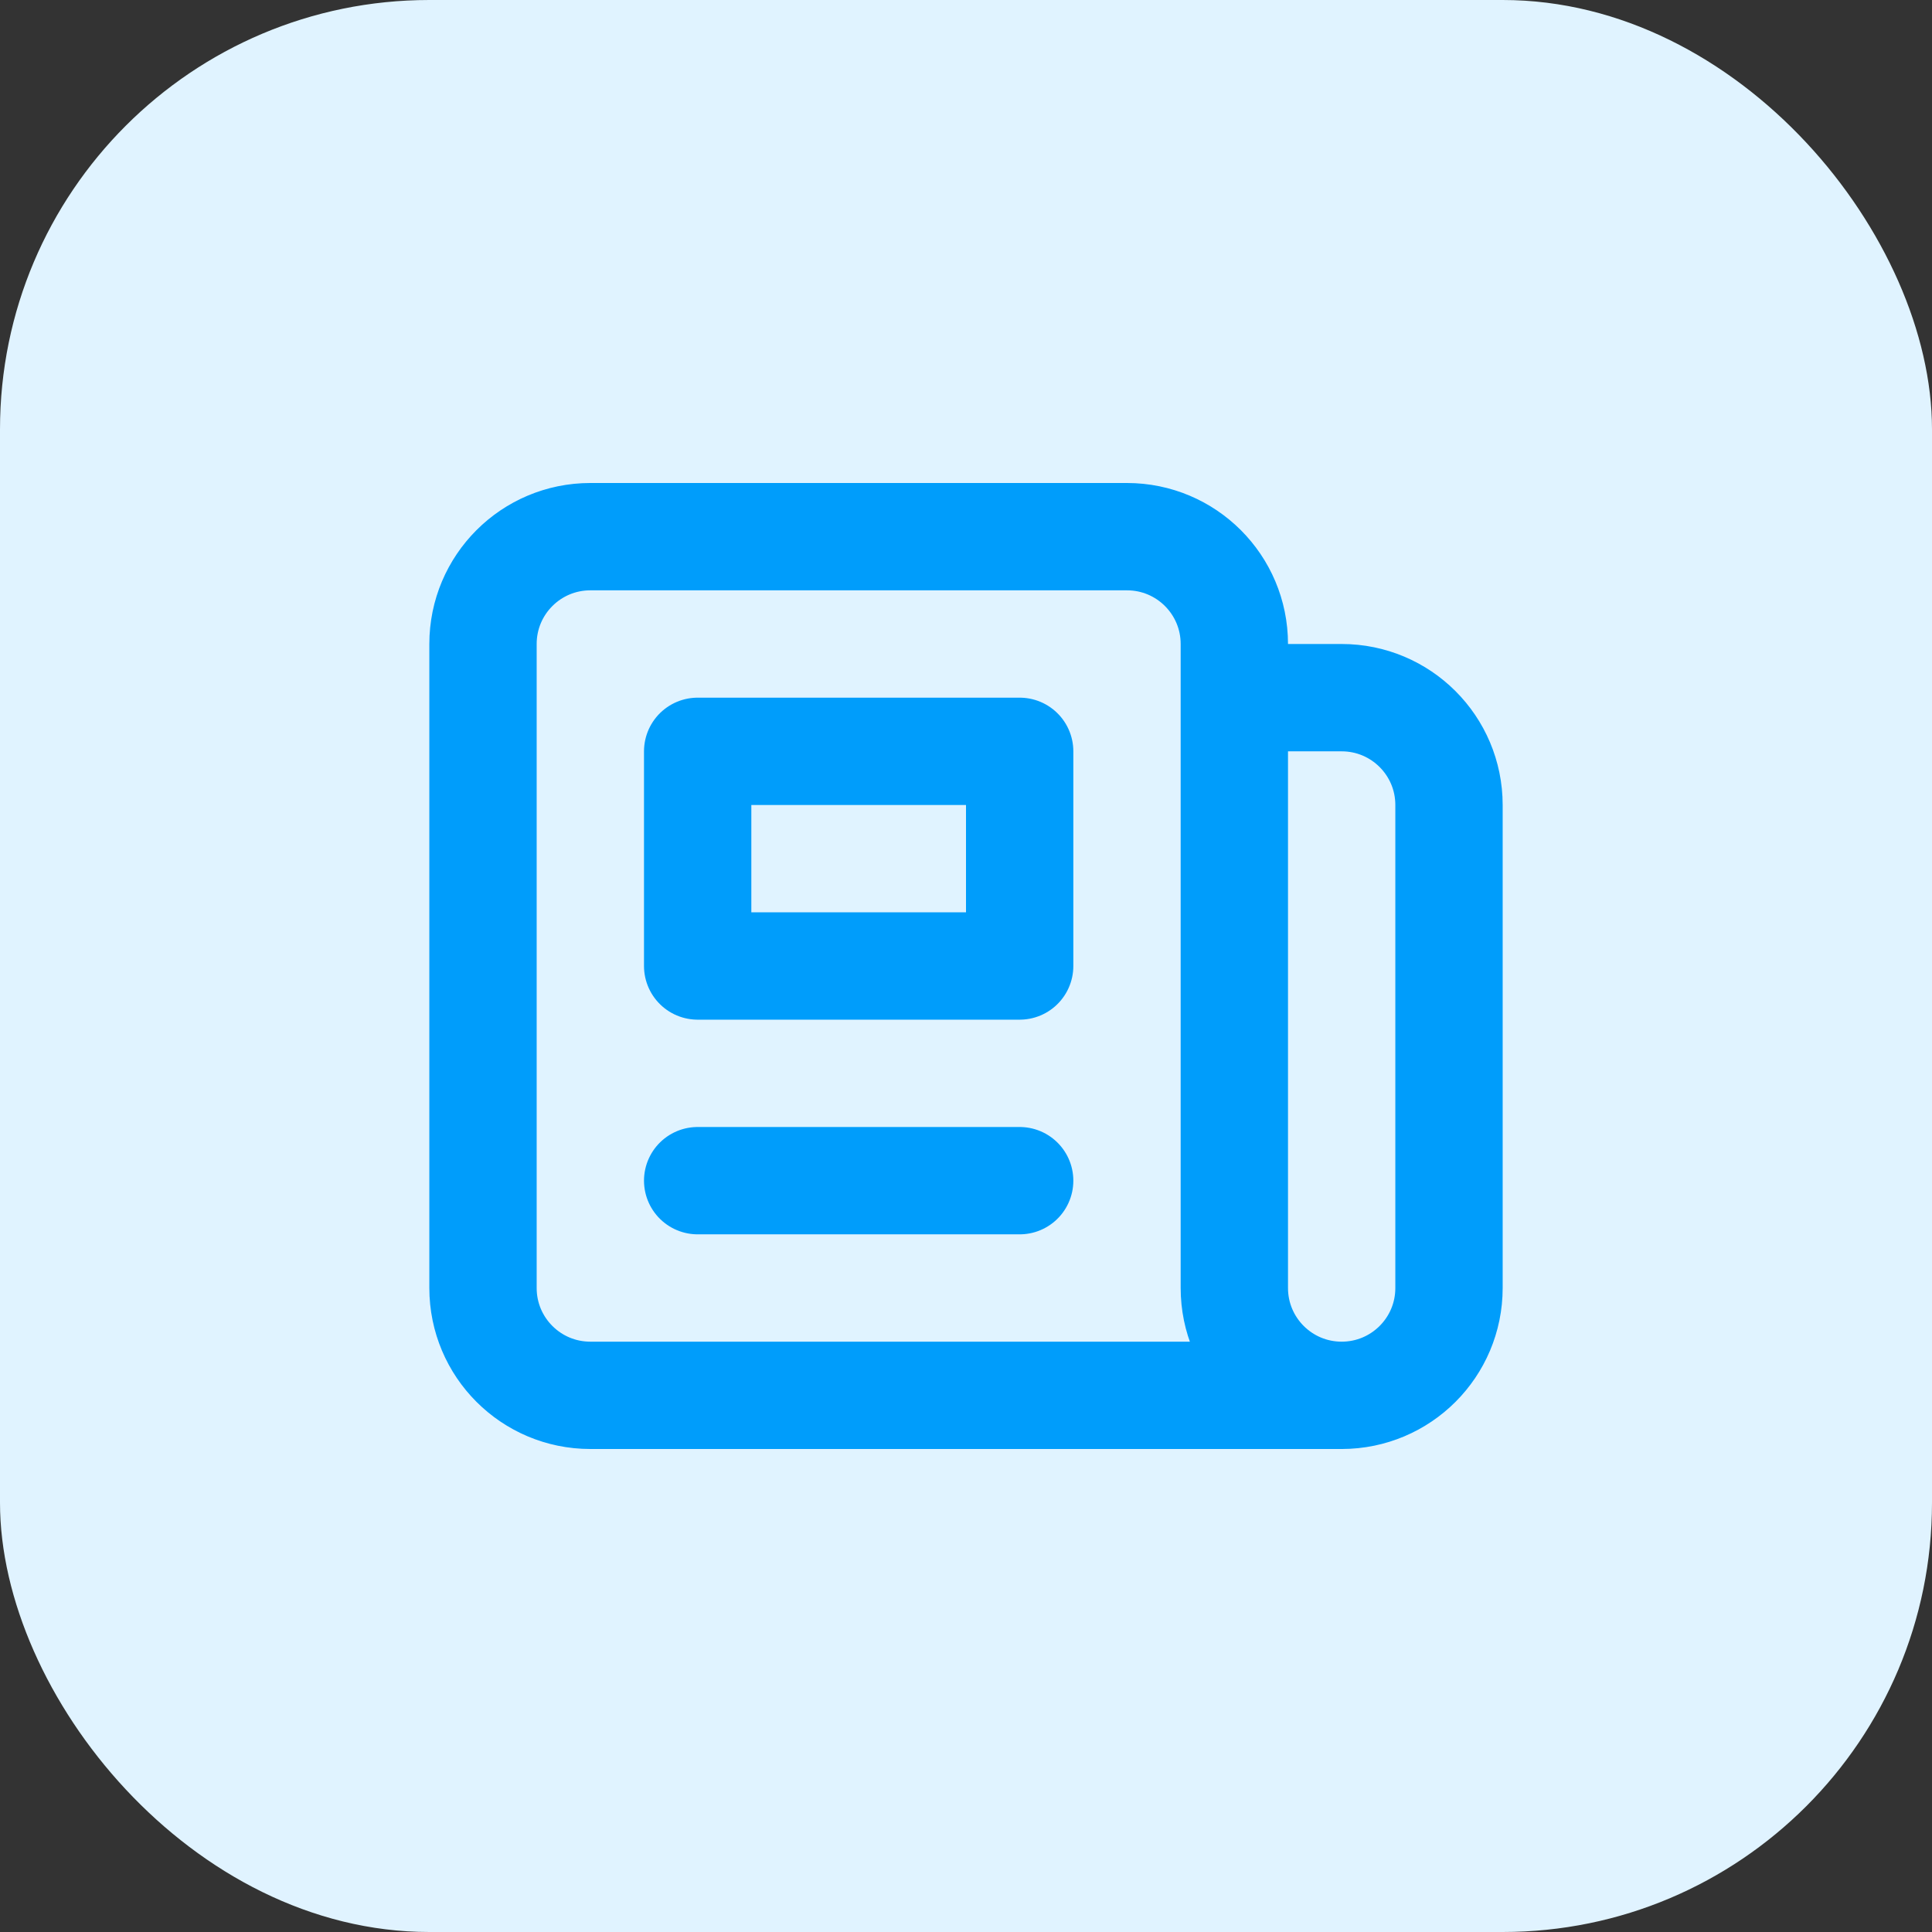 <svg width="36" height="36" viewBox="0 0 36 36" fill="none" xmlns="http://www.w3.org/2000/svg">
<rect x="0" y="0" width="36" height="36" fill="#333333" stroke="none"/>
<rect width="36" height="36" rx="8" fill="#E0F3FF"/>
<path d="M25 26H11C9.895 26 9 25.105 9 24L9 12C9 10.895 9.895 10 11 10L21 10C22.105 10 23 10.895 23 12V13M25 26C23.895 26 23 25.105 23 24L23 13M25 26C26.105 26 27 25.105 27 24V15C27 13.895 26.105 13 25 13L23 13M19 10L15 10M13 22H19M13 14H19V18H13V14Z" stroke="#009DFB" stroke-width="2" stroke-linecap="round" stroke-linejoin="round"/>
</svg>
